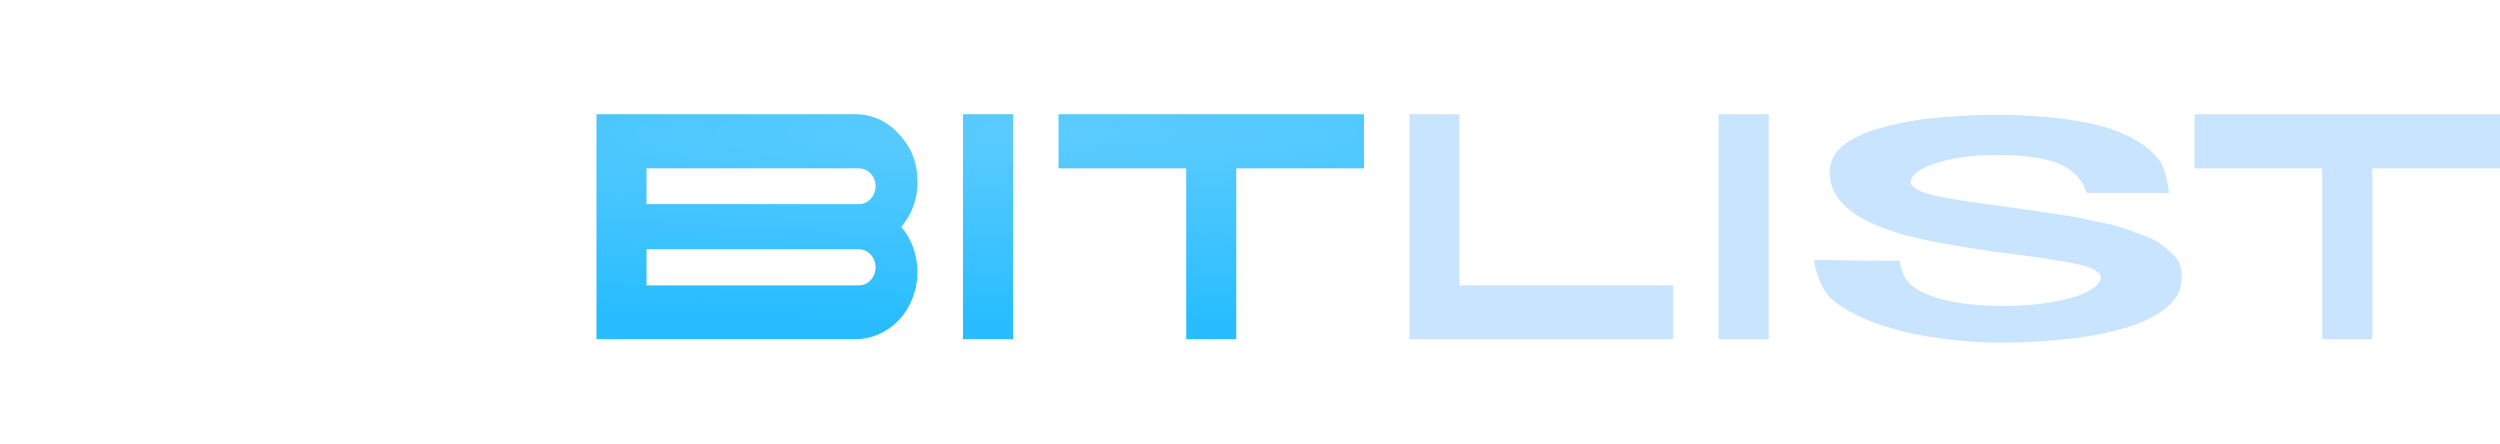 <svg width="197" height="35" viewBox="0 0 197 35" fill="none" xmlns="http://www.w3.org/2000/svg" xmlns:xlink="http://www.w3.org/1999/xlink">
	<desc>
			Created with Pixso.
	</desc>
	<defs>
		<filter id="filter_5_18_dd" x="0" y="0" width="35" height="35" filterUnits="userSpaceOnUse" color-interpolation-filters="sRGB">
			<feFlood flood-opacity="0" result="BackgroundImageFix"/>
			<feBlend mode="normal" in="SourceGraphic" in2="BackgroundImageFix" result="shape"/>
			<feColorMatrix in="SourceAlpha" type="matrix" values="0 0 0 0 0 0 0 0 0 0 0 0 0 0 0 0 0 0 127 0" result="hardAlpha"/>
			<feOffset dx="0" dy="1"/>
			<feGaussianBlur stdDeviation="0.667"/>
			<feComposite in2="hardAlpha" operator="arithmetic" k2="-1" k3="1"/>
			<feColorMatrix type="matrix" values="0 0 0 0 1 0 0 0 0 1 0 0 0 0 1 0 0 0 0.32 0"/>
			<feBlend mode="normal" in2="shape" result="effect_innerShadow_1"/>
		</filter>
		<filter id="filter_6_2_dd" x="47" y="8" width="150" height="18" filterUnits="userSpaceOnUse" color-interpolation-filters="sRGB">
			<feFlood flood-opacity="0" result="BackgroundImageFix"/>
			<feBlend mode="normal" in="SourceGraphic" in2="BackgroundImageFix" result="shape"/>
			<feColorMatrix in="SourceAlpha" type="matrix" values="0 0 0 0 0 0 0 0 0 0 0 0 0 0 0 0 0 0 127 0" result="hardAlpha"/>
			<feOffset dx="0" dy="1"/>
			<feGaussianBlur stdDeviation="1.667"/>
			<feComposite in2="hardAlpha" operator="arithmetic" k2="-1" k3="1"/>
			<feColorMatrix type="matrix" values="0 0 0 0 1 0 0 0 0 1 0 0 0 0 1 0 0 0 0.6 0"/>
			<feBlend mode="normal" in2="shape" result="effect_innerShadow_1"/>
		</filter>
		<radialGradient id="paint_radial_5_18_0" cx="0" cy="0" r="1" gradientUnits="userSpaceOnUse" gradientTransform="translate(26.25 8.235) rotate(111.991) scale(28.865 28.865)">
			<stop stop-color="#67CFFE"/>
			<stop offset="1" stop-color="#28BCFF"/>
		</radialGradient>
		<linearGradient id="paint_linear_5_18_1" x1="17.5" y1="0" x2="17.5" y2="3" gradientUnits="userSpaceOnUse">
			<stop stop-color="#FFFFFF" stop-opacity="0.478"/>
			<stop offset="1" stop-color="#FFFFFF" stop-opacity="0"/>
		</linearGradient>
	</defs>
	<g filter="url(#filter_5_18_dd)">
		<mask id="mask_5_18" fill="white">
			<path id="Subtract" d="M4 0L31 0C33.209 0 35 1.791 35 4L35 31C35 33.209 33.209 35 31 35L24.864 35L32.42 32.184C32.734 32.068 32.941 31.769 32.941 31.434L32.941 26.278C32.941 25.944 32.734 25.645 32.42 25.528L0 13.448L0 9.226L31.862 21.098C32.385 21.293 32.941 20.906 32.941 20.348L32.941 15.918C32.941 15.584 32.734 15.286 32.42 15.169L0.096 3.124C0.496 1.336 2.092 0 4 0ZM0 21.631L0 31C0 33.071 1.573 34.774 3.59 34.979L21.039 29.621C21.793 29.39 21.793 28.323 21.039 28.091L0 21.631Z" clip-rule="evenodd" fill="" fill-opacity="1" fill-rule="evenodd"/>
		</mask>
		<path id="Subtract" d="M4 0L31 0C33.209 0 35 1.791 35 4L35 31C35 33.209 33.209 35 31 35L24.864 35L32.42 32.184C32.734 32.068 32.941 31.769 32.941 31.434L32.941 26.278C32.941 25.944 32.734 25.645 32.42 25.528L0 13.448L0 9.226L31.862 21.098C32.385 21.293 32.941 20.906 32.941 20.348L32.941 15.918C32.941 15.584 32.734 15.286 32.42 15.169L0.096 3.124C0.496 1.336 2.092 0 4 0ZM0 21.631L0 31C0 33.071 1.573 34.774 3.59 34.979L21.039 29.621C21.793 29.39 21.793 28.323 21.039 28.091L0 21.631Z" clip-rule="evenodd" fill="url(#paint_radial_5_18_0)" fill-opacity="1" fill-rule="evenodd" mask="url(#mask_5_18)"/>
	</g>
	<path id="Subtract" d="M31 0L4 0C2.092 0 0.496 1.336 0.096 3.124L32.42 15.169C32.734 15.286 32.941 15.584 32.941 15.918L32.941 20.348C32.941 20.906 32.385 21.293 31.862 21.098L0.3 9.337L0 9.226L0 13.448L32.42 25.528C32.734 25.645 32.941 25.944 32.941 26.278L32.941 31.434C32.941 31.769 32.734 32.068 32.42 32.184L25.669 34.7L24.864 35L31 35C33.209 35 35 33.209 35 31L35 4C35 1.791 33.209 0 31 0ZM26.528 34.7L31 34.7Q31.42 34.7 31.82 34.609Q32.136 34.538 32.44 34.409Q32.75 34.278 33.027 34.097Q33.343 33.889 33.616 33.616Q33.889 33.343 34.097 33.027Q34.278 32.75 34.409 32.44Q34.538 32.136 34.609 31.82Q34.7 31.42 34.7 31L34.7 4Q34.7 3.58 34.609 3.18Q34.538 2.864 34.409 2.56Q34.278 2.25 34.097 1.973Q33.889 1.657 33.616 1.384Q33.343 1.111 33.027 0.903Q32.75 0.722 32.44 0.591Q32.136 0.462 31.82 0.39Q31.42 0.3 31 0.3L4 0.3Q3.62 0.3 3.255 0.375Q2.995 0.428 2.743 0.519Q2.476 0.615 2.229 0.75Q1.935 0.91 1.671 1.125Q1.423 1.326 1.215 1.563Q1.02 1.786 0.861 2.041Q0.685 2.322 0.563 2.625Q0.502 2.778 0.455 2.937L32.525 14.888Q32.687 14.948 32.817 15.049Q32.946 15.149 33.045 15.291Q33.143 15.432 33.192 15.589Q33.241 15.746 33.241 15.918L33.241 20.348Q33.241 20.504 33.2 20.648Q33.168 20.763 33.11 20.871Q33.052 20.978 32.974 21.068Q32.885 21.171 32.769 21.252Q32.653 21.332 32.525 21.38Q32.413 21.422 32.292 21.439Q32.171 21.456 32.052 21.446Q31.903 21.433 31.757 21.379L0.3 9.657L0.3 13.239L32.525 25.247Q32.687 25.307 32.816 25.408Q32.946 25.509 33.045 25.65Q33.143 25.792 33.192 25.949Q33.241 26.106 33.241 26.278L33.241 31.434Q33.241 31.607 33.192 31.764Q33.143 31.921 33.045 32.062Q32.946 32.203 32.816 32.304Q32.687 32.405 32.525 32.465L26.528 34.7ZM0 21.631L0 31C0 33.071 1.573 34.774 3.59 34.979L21.039 29.621C21.793 29.39 21.793 28.323 21.039 28.091L0.3 21.723L0 21.631ZM0.3 22.037L0.3 31Q0.3 31.401 0.383 31.785Q0.446 32.076 0.556 32.356Q0.671 32.646 0.829 32.909Q1.015 33.217 1.261 33.487Q1.501 33.751 1.781 33.962Q2.032 34.15 2.315 34.295Q2.615 34.449 2.932 34.544Q3.238 34.636 3.561 34.674L20.951 29.334Q21.071 29.297 21.153 29.22Q21.188 29.187 21.216 29.146Q21.248 29.101 21.268 29.051Q21.304 28.961 21.304 28.856Q21.304 28.752 21.268 28.662Q21.248 28.612 21.216 28.566Q21.188 28.526 21.153 28.493Q21.071 28.415 20.951 28.378L0.3 22.037Z" clip-rule="evenodd" fill="url(#paint_linear_5_18_1)" fill-opacity="1" fill-rule="evenodd"/>
	<g filter="url(#filter_6_2_dd)">
		<radialGradient id="paint_radial_6_20_0" cx="0" cy="0" r="1" gradientUnits="userSpaceOnUse" gradientTransform="translate(84.5 9.5) rotate(90) scale(14.5 120.833)">
			<stop stop-color="#5CCCFE"/>
			<stop offset="1" stop-color="#29BDFF"/>
		</radialGradient>
		<path id="bitlist" d="M72.3 13.322C72.3 14.678 71.874 15.864 71.023 16.877C71.677 17.662 72.08 18.57 72.232 19.599C72.384 20.629 72.262 21.627 71.867 22.591C71.472 23.556 70.863 24.324 70.042 24.896C69.221 25.452 68.323 25.73 67.35 25.73L47 25.73L47 8L67.35 8C68.719 8 69.882 8.523 70.84 9.569C71.814 10.6 72.3 11.85 72.3 13.322ZM67.669 21.488C68.034 21.488 68.346 21.349 68.605 21.071C68.863 20.793 68.992 20.458 68.992 20.065C68.992 19.673 68.863 19.338 68.605 19.06C68.346 18.782 68.034 18.643 67.669 18.643L50.947 18.643L50.947 21.488L67.669 21.488ZM67.669 15.087C68.034 15.087 68.346 14.948 68.605 14.67C68.863 14.392 68.992 14.057 68.992 13.665C68.992 13.273 68.863 12.945 68.605 12.684C68.346 12.406 68.034 12.267 67.669 12.267L50.947 12.267L50.947 15.087L67.669 15.087Z" fill="url(#paint_radial_6_20_0)" fill-opacity="1" fill-rule="nonzero"/>
		<radialGradient id="paint_radial_6_21_1" cx="0" cy="0" r="1" gradientUnits="userSpaceOnUse" gradientTransform="translate(84.5 9.5) rotate(90) scale(14.5 120.833)">
			<stop stop-color="#5CCCFE"/>
			<stop offset="1" stop-color="#29BDFF"/>
		</radialGradient>
		<path id="bitlist" d="M79.829 25.73L75.882 25.73L75.882 8L79.829 8L79.829 25.73Z" fill="url(#paint_radial_6_21_1)" fill-opacity="1" fill-rule="nonzero"/>
		<radialGradient id="paint_radial_6_22_2" cx="0" cy="0" r="1" gradientUnits="userSpaceOnUse" gradientTransform="translate(84.5 9.5) rotate(90) scale(14.5 120.833)">
			<stop stop-color="#5CCCFE"/>
			<stop offset="1" stop-color="#29BDFF"/>
		</radialGradient>
		<path id="bitlist" d="M107.479 12.267L97.418 12.267L97.418 25.73L93.472 25.73L93.472 12.267L83.411 12.267L83.411 8L107.479 8L107.479 12.267Z" fill="url(#paint_radial_6_22_2)" fill-opacity="1" fill-rule="nonzero"/>
		<path id="bitlist" d="M111.061 8L115.008 8L115.008 21.488L131.844 21.488L131.844 25.73L111.061 25.73L111.061 8Z" fill="#C8E4FF" fill-opacity="1" fill-rule="nonzero"/>
		<path id="bitlist" d="M139.373 25.73L135.426 25.73L135.426 8L139.373 8L139.373 25.73Z" fill="#C8E4FF" fill-opacity="1" fill-rule="nonzero"/>
		<path id="bitlist" d="M157.966 15.283C158.817 15.398 159.471 15.488 159.928 15.553C160.384 15.618 161.03 15.717 161.867 15.847C162.719 15.962 163.388 16.068 163.875 16.166C164.361 16.264 164.97 16.395 165.7 16.559C166.445 16.706 167.038 16.861 167.479 17.024C167.92 17.188 168.422 17.376 168.985 17.589C169.548 17.785 169.981 18.005 170.285 18.251C170.605 18.48 170.909 18.741 171.198 19.035C171.502 19.313 171.707 19.624 171.814 19.967C171.92 20.294 171.951 20.646 171.905 21.022C171.89 21.823 171.532 22.526 170.833 23.131C170.118 23.768 169.144 24.291 167.913 24.7C166.452 25.158 164.954 25.477 163.418 25.657C161.471 25.886 159.586 26 157.76 26C156.011 26 154.217 25.861 152.376 25.583C150.825 25.371 149.266 24.986 147.7 24.43C146.285 23.891 145.183 23.286 144.392 22.616C144.011 22.289 143.684 21.806 143.411 21.169C143.137 20.515 142.985 19.951 142.954 19.477L146.262 19.526L149.707 19.55L149.707 19.599C149.753 19.992 149.875 20.392 150.072 20.801C150.392 21.471 151.243 22.027 152.627 22.469C154.011 22.894 155.738 23.106 157.806 23.106C159.875 23.106 161.646 22.902 163.122 22.493C164.612 22.068 165.418 21.545 165.54 20.924C165.57 20.695 165.433 20.491 165.129 20.311C164.825 20.114 164.354 19.951 163.715 19.82C163.076 19.673 162.399 19.55 161.684 19.452C160.985 19.338 160.118 19.215 159.084 19.084C159.053 19.084 159.03 19.084 159.015 19.084C159 19.084 158.977 19.084 158.947 19.084C158.916 19.068 158.886 19.06 158.856 19.06C154.445 18.488 151.297 17.907 149.411 17.319C145.958 16.24 144.217 14.695 144.186 12.684C144.171 12.553 144.179 12.365 144.209 12.12L144.232 12.12C144.308 11.531 144.62 11 145.167 10.526C145.791 10.003 146.681 9.553 147.837 9.177C149.251 8.768 150.635 8.49 151.989 8.343C153.738 8.147 155.502 8.049 157.281 8.049C158.802 8.049 160.316 8.123 161.821 8.27C162.977 8.384 164.125 8.58 165.266 8.858C166.118 9.055 166.939 9.349 167.73 9.741C168.262 9.986 168.817 10.346 169.395 10.82C169.654 11.049 169.882 11.294 170.08 11.556C170.46 11.932 170.741 12.815 170.924 14.204L164.422 14.204C164.407 14.188 164.392 14.155 164.376 14.106C164.361 14.057 164.354 14.024 164.354 14.008C164.247 13.681 164.118 13.428 163.966 13.248C163.433 12.48 162.62 11.948 161.525 11.654C160.43 11.36 159.023 11.213 157.304 11.213C155.51 11.213 153.966 11.417 152.673 11.826C151.38 12.218 150.673 12.7 150.551 13.273C150.521 13.681 151.046 14.033 152.125 14.327C153.008 14.572 154.954 14.891 157.966 15.283Z" fill="#C8E4FF" fill-opacity="1" fill-rule="nonzero"/>
		<path id="bitlist" d="M197 12.267L186.939 12.267L186.939 25.73L182.992 25.73L182.992 12.267L172.932 12.267L172.932 8L197 8L197 12.267Z" fill="#C8E4FF" fill-opacity="1" fill-rule="nonzero"/>
	</g>
</svg>

